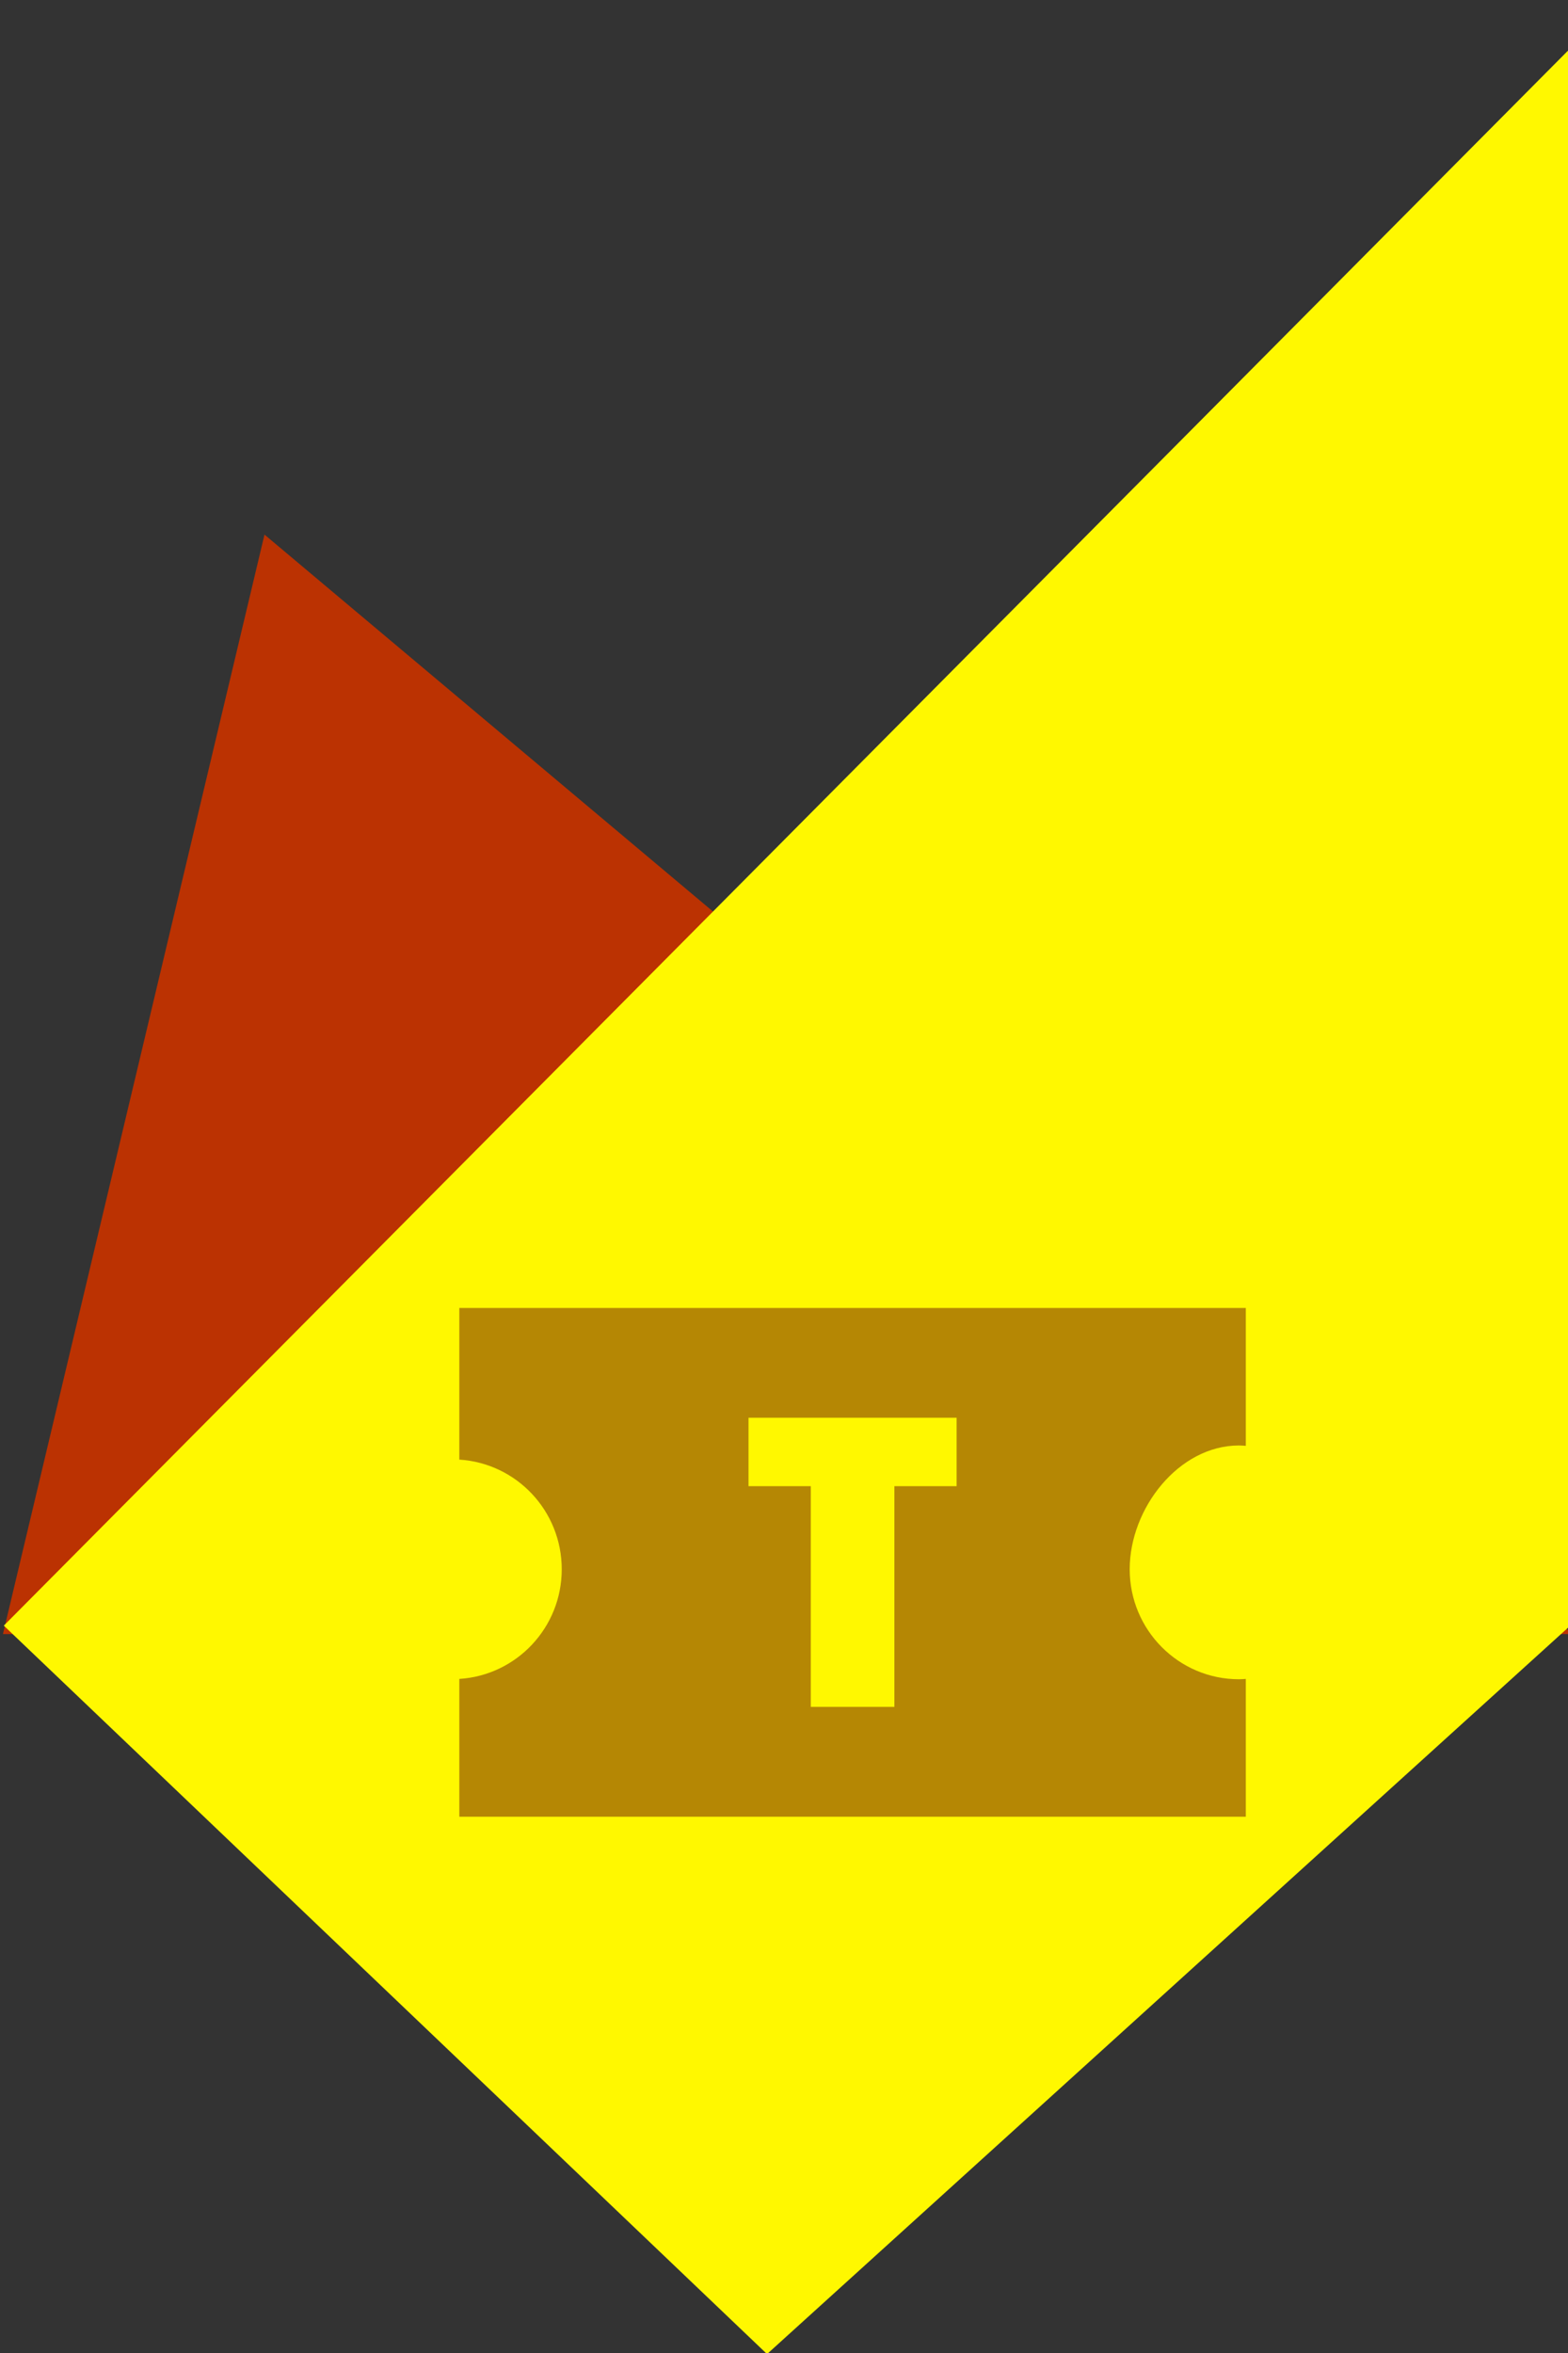 <?xml version="1.0" encoding="UTF-8" standalone="no"?>
<svg width="60px" height="90px" viewBox="0 0 60 90" version="1.1" xmlns="http://www.w3.org/2000/svg" xmlns:xlink="http://www.w3.org/1999/xlink" xmlns:sketch="http://www.bohemiancoding.com/sketch/ns">
    <rect x="0" y="0" width="60" height="90" fill="#333333" stroke="none"/>
    <!-- Generator: Sketch 3.0 (7573) - http://www.bohemiancoding.com/sketch -->
    <title>info--tickets</title>
    <description>Created with Sketch.</description>
    <defs></defs>
    <g id="Page-1" stroke="none" stroke-width="1" fill="none" fill-rule="evenodd" sketch:type="MSPage">
        <g id="info--tickets" sketch:type="MSLayerGroup">
            <g id="Group" transform="translate(0, 20)" fill="#BB3202" sketch:type="MSShapeGroup">
                <path d="M60.183,42.503 L0.113,42.503 L10.121,0.448 L60.183,42.503 Z" id="Shape"></path>
            </g>
            <path d="M60.088,1.848 L60.088,62.179 L29.351,90.041 L0.146,62.179 L60.088,1.848 Z" id="Shape" fill="#FFF800" sketch:type="MSShapeGroup"></path>
            <path d="M17.576,64.217 L17.576,69.488 L47.671,69.488 L47.671,64.217 C47.583,64.222 47.498,64.23 47.409,64.23 C45.101,64.23 43.228,62.347 43.228,60.023 C43.228,57.699 45.101,55.288 47.409,55.288 C47.498,55.288 47.583,55.296 47.671,55.302 L47.671,50.029 L17.576,50.029 L17.576,55.829 C19.763,55.966 21.495,57.788 21.495,60.024 C21.496,62.257 19.763,64.08 17.576,64.217 L17.576,64.217 Z M28.641,54.227 L36.605,54.227 L36.605,56.845 L34.224,56.845 L34.224,65.287 L31.025,65.287 L31.025,56.845 L28.642,56.845 L28.642,54.227 L28.641,54.227 Z" id="Shape" fill="#B58704" sketch:type="MSShapeGroup"></path>
        </g>
    </g>
</svg>